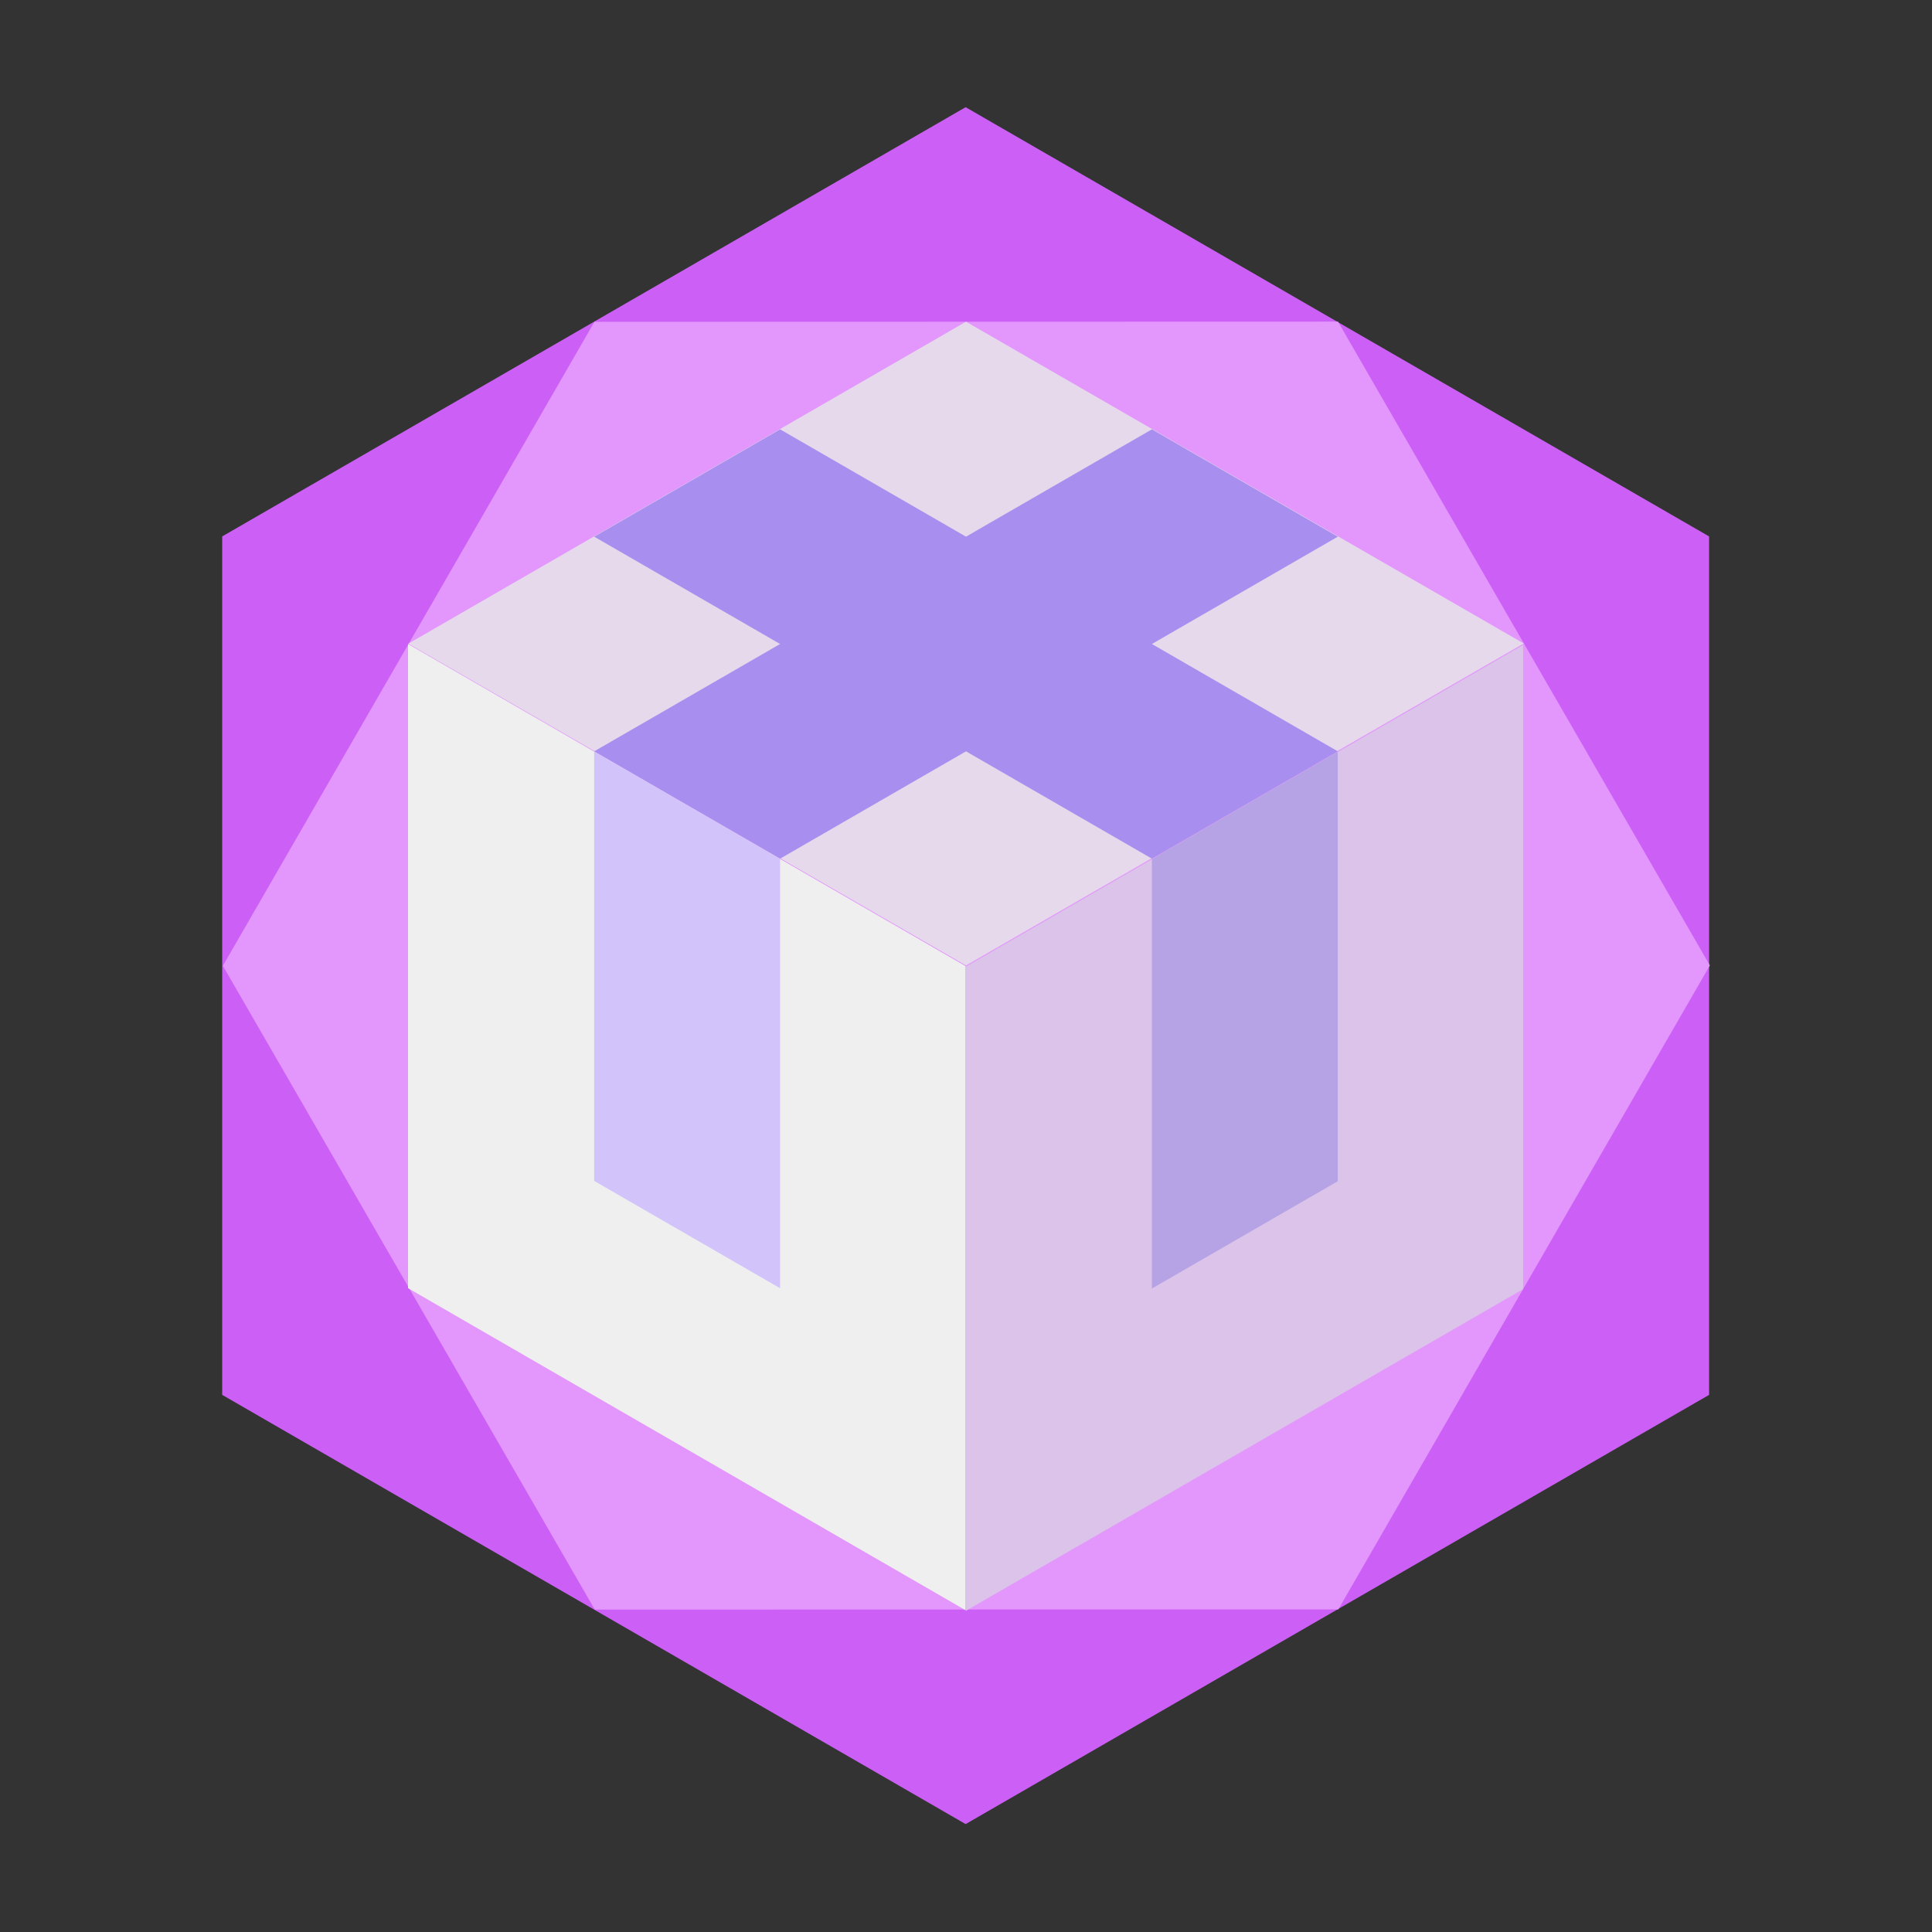 <?xml version="1.0" encoding="UTF-8" standalone="no"?>
<!DOCTYPE svg PUBLIC "-//W3C//DTD SVG 1.1//EN" "http://www.w3.org/Graphics/SVG/1.1/DTD/svg11.dtd">
<svg width="100%" height="100%" viewBox="0 0 1080 1080" version="1.1" xmlns="http://www.w3.org/2000/svg" xmlns:xlink="http://www.w3.org/1999/xlink" xml:space="preserve" xmlns:serif="http://www.serif.com/" style="fill-rule:evenodd;clip-rule:evenodd;stroke-linejoin:round;stroke-miterlimit:2;">
    <rect x="0" y="0" width="1080" height="1080" fill="#333333" stroke="none"/>
    <g id="Cross" transform="matrix(1.2,0,0,1.2,-83.538,-60)">
        <g transform="matrix(1.333,0,0,1.333,-173.205,-166.667)">
            <path d="M259.808,350L259.808,650L519.615,800L779.423,650L779.423,350L519.615,200L259.808,350Z" style="fill:rgb(204,96,246);"/>
        </g>
        <g transform="matrix(1,0.577,-0.577,1,288.675,-300)">
            <path d="M259.808,350L259.808,650L519.615,800L779.423,650L779.423,350L519.615,200L259.808,350Z" style="fill:rgb(227,150,252);"/>
        </g>
        <g transform="matrix(0.85,0.491,-5.45086e-17,1.134,4.692,11.74)">
            <rect x="300" y="168.426" width="305.518" height="264.586" style="fill:rgb(239,239,239);"/>
        </g>
        <g transform="matrix(0.866,-0.5,1,0.577,0,0)">
            <rect x="-200" y="433.013" width="300" height="259.808" style="fill:rgb(229,217,235);"/>
        </g>
        <g transform="matrix(0.835,-0.482,5.55112e-17,1.155,18.437,-10.645)">
            <rect x="600" y="692.82" width="311.036" height="259.808" style="fill:rgb(219,195,233);"/>
        </g>
        <path d="M346.41,300L433.013,350L346.41,400L433.013,450L519.615,400L606.218,450L692.82,400L606.218,350L692.82,300L606.218,250L519.615,300L433.013,250L346.41,300Z" style="fill:rgb(168,143,239);"/>
        <g transform="matrix(0.866,0.5,-5.55112e-17,1.155,0,0)">
            <rect x="400" y="173.205" width="100" height="173.205" style="fill:rgb(210,196,250);"/>
        </g>
        <g transform="matrix(0.866,-0.5,5.55112e-17,1.155,0,5.77316e-14)">
            <rect x="700" y="692.82" width="100" height="173.205" style="fill:rgb(182,163,229);"/>
        </g>
    </g>
</svg>
